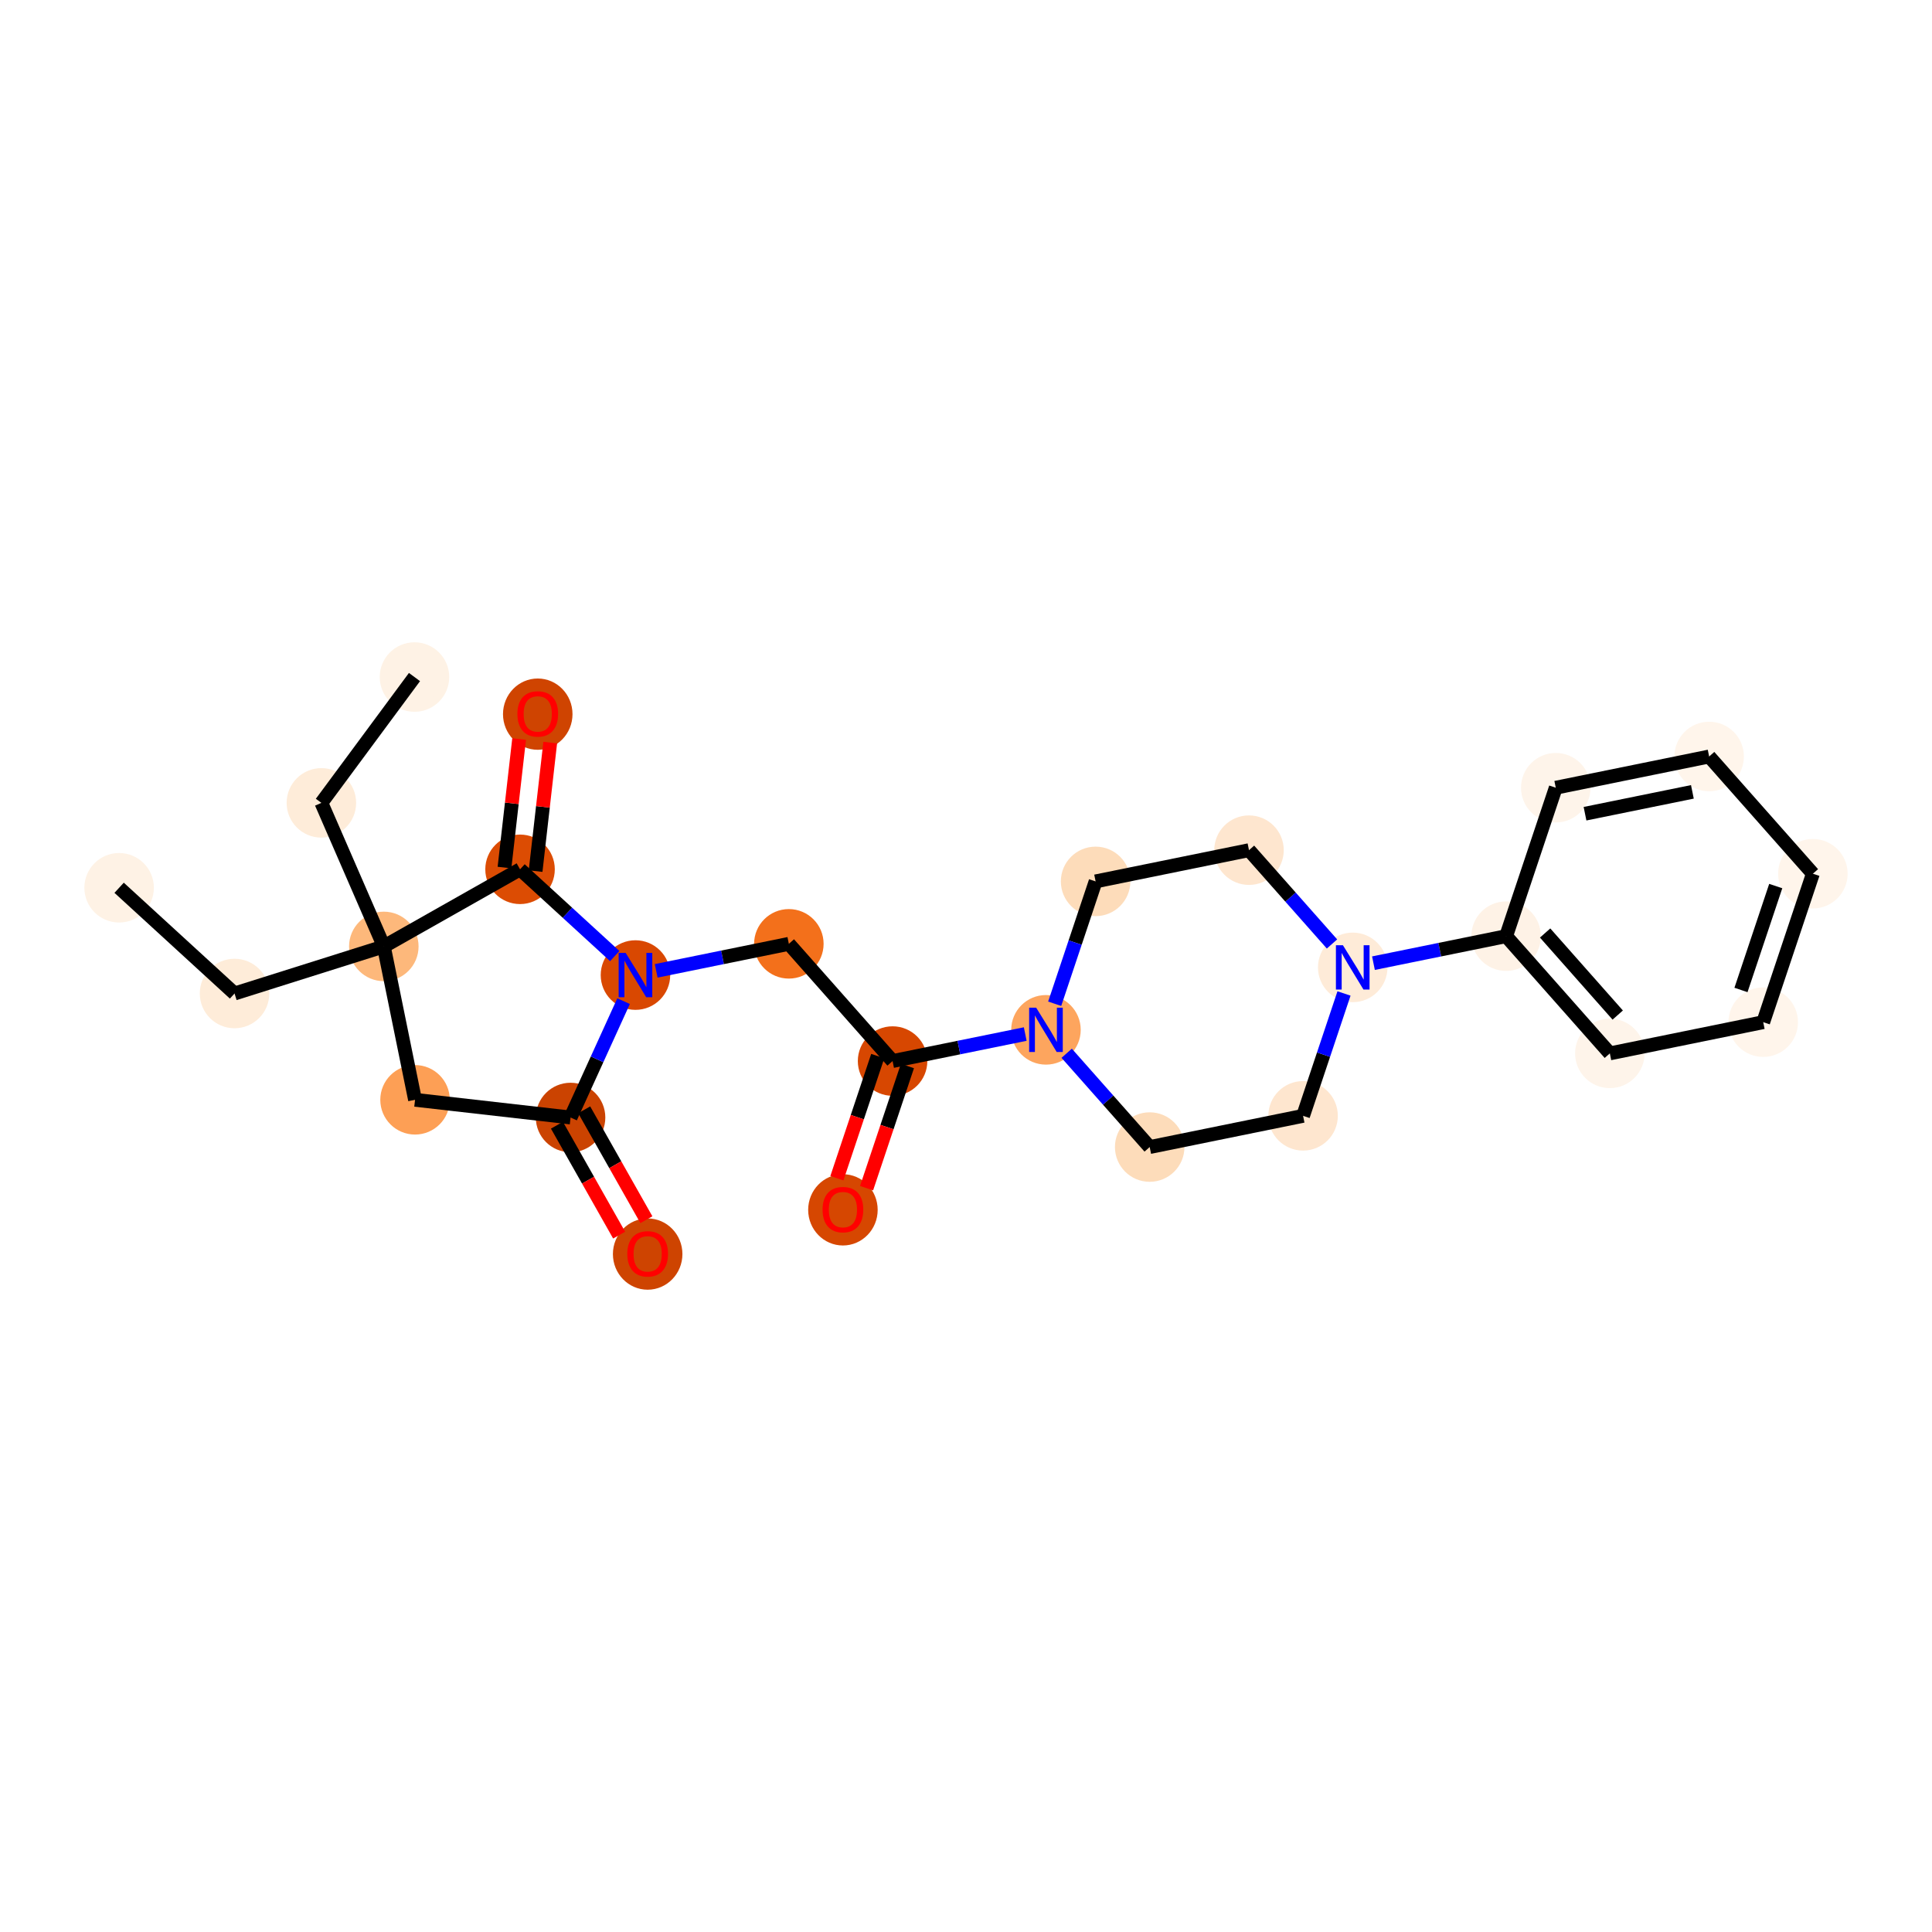 <?xml version='1.0' encoding='iso-8859-1'?>
<svg version='1.1' baseProfile='full'
              xmlns='http://www.w3.org/2000/svg'
                      xmlns:rdkit='http://www.rdkit.org/xml'
                      xmlns:xlink='http://www.w3.org/1999/xlink'
                  xml:space='preserve'
width='280px' height='280px' viewBox='0 0 280 280'>
<!-- END OF HEADER -->
<rect style='opacity:1.0;fill:#FFFFFF;stroke:none' width='280' height='280' x='0' y='0'> </rect>
<ellipse cx='17.264' cy='128.662' rx='4.537' ry='4.537'  style='fill:#FEF2E5;fill-rule:evenodd;stroke:#FEF2E5;stroke-width:1.0px;stroke-linecap:butt;stroke-linejoin:miter;stroke-opacity:1' />
<ellipse cx='33.991' cy='143.986' rx='4.537' ry='4.537'  style='fill:#FEECD9;fill-rule:evenodd;stroke:#FEECD9;stroke-width:1.0px;stroke-linecap:butt;stroke-linejoin:miter;stroke-opacity:1' />
<ellipse cx='55.626' cy='137.162' rx='4.537' ry='4.537'  style='fill:#FDB87B;fill-rule:evenodd;stroke:#FDB87B;stroke-width:1.0px;stroke-linecap:butt;stroke-linejoin:miter;stroke-opacity:1' />
<ellipse cx='46.578' cy='116.359' rx='4.537' ry='4.537'  style='fill:#FEECD9;fill-rule:evenodd;stroke:#FEECD9;stroke-width:1.0px;stroke-linecap:butt;stroke-linejoin:miter;stroke-opacity:1' />
<ellipse cx='60.07' cy='98.122' rx='4.537' ry='4.537'  style='fill:#FEF2E5;fill-rule:evenodd;stroke:#FEF2E5;stroke-width:1.0px;stroke-linecap:butt;stroke-linejoin:miter;stroke-opacity:1' />
<ellipse cx='60.151' cy='159.392' rx='4.537' ry='4.537'  style='fill:#FD9F55;fill-rule:evenodd;stroke:#FD9F55;stroke-width:1.0px;stroke-linecap:butt;stroke-linejoin:miter;stroke-opacity:1' />
<ellipse cx='82.691' cy='161.957' rx='4.537' ry='4.537'  style='fill:#CB4301;fill-rule:evenodd;stroke:#CB4301;stroke-width:1.0px;stroke-linecap:butt;stroke-linejoin:miter;stroke-opacity:1' />
<ellipse cx='93.864' cy='181.75' rx='4.537' ry='4.665'  style='fill:#CE4401;fill-rule:evenodd;stroke:#CE4401;stroke-width:1.0px;stroke-linecap:butt;stroke-linejoin:miter;stroke-opacity:1' />
<ellipse cx='92.096' cy='141.313' rx='4.537' ry='4.543'  style='fill:#D94801;fill-rule:evenodd;stroke:#D94801;stroke-width:1.0px;stroke-linecap:butt;stroke-linejoin:miter;stroke-opacity:1' />
<ellipse cx='114.326' cy='136.788' rx='4.537' ry='4.537'  style='fill:#F3701B;fill-rule:evenodd;stroke:#F3701B;stroke-width:1.0px;stroke-linecap:butt;stroke-linejoin:miter;stroke-opacity:1' />
<ellipse cx='129.359' cy='153.777' rx='4.537' ry='4.537'  style='fill:#D74701;fill-rule:evenodd;stroke:#D74701;stroke-width:1.0px;stroke-linecap:butt;stroke-linejoin:miter;stroke-opacity:1' />
<ellipse cx='122.163' cy='175.341' rx='4.537' ry='4.665'  style='fill:#D64701;fill-rule:evenodd;stroke:#D64701;stroke-width:1.0px;stroke-linecap:butt;stroke-linejoin:miter;stroke-opacity:1' />
<ellipse cx='151.589' cy='149.252' rx='4.537' ry='4.543'  style='fill:#FDA55E;fill-rule:evenodd;stroke:#FDA55E;stroke-width:1.0px;stroke-linecap:butt;stroke-linejoin:miter;stroke-opacity:1' />
<ellipse cx='166.622' cy='166.24' rx='4.537' ry='4.537'  style='fill:#FDDCBA;fill-rule:evenodd;stroke:#FDDCBA;stroke-width:1.0px;stroke-linecap:butt;stroke-linejoin:miter;stroke-opacity:1' />
<ellipse cx='188.852' cy='161.715' rx='4.537' ry='4.537'  style='fill:#FEE6CF;fill-rule:evenodd;stroke:#FEE6CF;stroke-width:1.0px;stroke-linecap:butt;stroke-linejoin:miter;stroke-opacity:1' />
<ellipse cx='196.047' cy='140.201' rx='4.537' ry='4.543'  style='fill:#FEEBD8;fill-rule:evenodd;stroke:#FEEBD8;stroke-width:1.0px;stroke-linecap:butt;stroke-linejoin:miter;stroke-opacity:1' />
<ellipse cx='218.277' cy='135.676' rx='4.537' ry='4.537'  style='fill:#FEF2E6;fill-rule:evenodd;stroke:#FEF2E6;stroke-width:1.0px;stroke-linecap:butt;stroke-linejoin:miter;stroke-opacity:1' />
<ellipse cx='233.31' cy='152.665' rx='4.537' ry='4.537'  style='fill:#FEF4EA;fill-rule:evenodd;stroke:#FEF4EA;stroke-width:1.0px;stroke-linecap:butt;stroke-linejoin:miter;stroke-opacity:1' />
<ellipse cx='255.54' cy='148.14' rx='4.537' ry='4.537'  style='fill:#FFF5EB;fill-rule:evenodd;stroke:#FFF5EB;stroke-width:1.0px;stroke-linecap:butt;stroke-linejoin:miter;stroke-opacity:1' />
<ellipse cx='262.736' cy='126.626' rx='4.537' ry='4.537'  style='fill:#FFF5EB;fill-rule:evenodd;stroke:#FFF5EB;stroke-width:1.0px;stroke-linecap:butt;stroke-linejoin:miter;stroke-opacity:1' />
<ellipse cx='247.702' cy='109.637' rx='4.537' ry='4.537'  style='fill:#FFF5EB;fill-rule:evenodd;stroke:#FFF5EB;stroke-width:1.0px;stroke-linecap:butt;stroke-linejoin:miter;stroke-opacity:1' />
<ellipse cx='225.473' cy='114.162' rx='4.537' ry='4.537'  style='fill:#FEF4EA;fill-rule:evenodd;stroke:#FEF4EA;stroke-width:1.0px;stroke-linecap:butt;stroke-linejoin:miter;stroke-opacity:1' />
<ellipse cx='181.014' cy='123.213' rx='4.537' ry='4.537'  style='fill:#FEE6CF;fill-rule:evenodd;stroke:#FEE6CF;stroke-width:1.0px;stroke-linecap:butt;stroke-linejoin:miter;stroke-opacity:1' />
<ellipse cx='158.784' cy='127.738' rx='4.537' ry='4.537'  style='fill:#FDDCBA;fill-rule:evenodd;stroke:#FDDCBA;stroke-width:1.0px;stroke-linecap:butt;stroke-linejoin:miter;stroke-opacity:1' />
<ellipse cx='75.369' cy='125.989' rx='4.537' ry='4.537'  style='fill:#DC4C03;fill-rule:evenodd;stroke:#DC4C03;stroke-width:1.0px;stroke-linecap:butt;stroke-linejoin:miter;stroke-opacity:1' />
<ellipse cx='77.935' cy='103.499' rx='4.537' ry='4.665'  style='fill:#CF4401;fill-rule:evenodd;stroke:#CF4401;stroke-width:1.0px;stroke-linecap:butt;stroke-linejoin:miter;stroke-opacity:1' />
<path class='bond-0 atom-0 atom-1' d='M 17.264,128.662 L 33.991,143.986' style='fill:none;fill-rule:evenodd;stroke:#000000;stroke-width:2.0px;stroke-linecap:butt;stroke-linejoin:miter;stroke-opacity:1' />
<path class='bond-1 atom-1 atom-2' d='M 33.991,143.986 L 55.626,137.162' style='fill:none;fill-rule:evenodd;stroke:#000000;stroke-width:2.0px;stroke-linecap:butt;stroke-linejoin:miter;stroke-opacity:1' />
<path class='bond-2 atom-2 atom-3' d='M 55.626,137.162 L 46.578,116.359' style='fill:none;fill-rule:evenodd;stroke:#000000;stroke-width:2.0px;stroke-linecap:butt;stroke-linejoin:miter;stroke-opacity:1' />
<path class='bond-4 atom-2 atom-5' d='M 55.626,137.162 L 60.151,159.392' style='fill:none;fill-rule:evenodd;stroke:#000000;stroke-width:2.0px;stroke-linecap:butt;stroke-linejoin:miter;stroke-opacity:1' />
<path class='bond-25 atom-24 atom-2' d='M 75.369,125.989 L 55.626,137.162' style='fill:none;fill-rule:evenodd;stroke:#000000;stroke-width:2.0px;stroke-linecap:butt;stroke-linejoin:miter;stroke-opacity:1' />
<path class='bond-3 atom-3 atom-4' d='M 46.578,116.359 L 60.07,98.122' style='fill:none;fill-rule:evenodd;stroke:#000000;stroke-width:2.0px;stroke-linecap:butt;stroke-linejoin:miter;stroke-opacity:1' />
<path class='bond-5 atom-5 atom-6' d='M 60.151,159.392 L 82.691,161.957' style='fill:none;fill-rule:evenodd;stroke:#000000;stroke-width:2.0px;stroke-linecap:butt;stroke-linejoin:miter;stroke-opacity:1' />
<path class='bond-6 atom-6 atom-7' d='M 80.717,163.075 L 85.224,171.038' style='fill:none;fill-rule:evenodd;stroke:#000000;stroke-width:2.0px;stroke-linecap:butt;stroke-linejoin:miter;stroke-opacity:1' />
<path class='bond-6 atom-6 atom-7' d='M 85.224,171.038 L 89.73,179.002' style='fill:none;fill-rule:evenodd;stroke:#FF0000;stroke-width:2.0px;stroke-linecap:butt;stroke-linejoin:miter;stroke-opacity:1' />
<path class='bond-6 atom-6 atom-7' d='M 84.665,160.84 L 89.172,168.804' style='fill:none;fill-rule:evenodd;stroke:#000000;stroke-width:2.0px;stroke-linecap:butt;stroke-linejoin:miter;stroke-opacity:1' />
<path class='bond-6 atom-6 atom-7' d='M 89.172,168.804 L 93.679,176.767' style='fill:none;fill-rule:evenodd;stroke:#FF0000;stroke-width:2.0px;stroke-linecap:butt;stroke-linejoin:miter;stroke-opacity:1' />
<path class='bond-7 atom-6 atom-8' d='M 82.691,161.957 L 86.533,153.525' style='fill:none;fill-rule:evenodd;stroke:#000000;stroke-width:2.0px;stroke-linecap:butt;stroke-linejoin:miter;stroke-opacity:1' />
<path class='bond-7 atom-6 atom-8' d='M 86.533,153.525 L 90.374,145.093' style='fill:none;fill-rule:evenodd;stroke:#0000FF;stroke-width:2.0px;stroke-linecap:butt;stroke-linejoin:miter;stroke-opacity:1' />
<path class='bond-8 atom-8 atom-9' d='M 95.1,140.702 L 104.713,138.745' style='fill:none;fill-rule:evenodd;stroke:#0000FF;stroke-width:2.0px;stroke-linecap:butt;stroke-linejoin:miter;stroke-opacity:1' />
<path class='bond-8 atom-8 atom-9' d='M 104.713,138.745 L 114.326,136.788' style='fill:none;fill-rule:evenodd;stroke:#000000;stroke-width:2.0px;stroke-linecap:butt;stroke-linejoin:miter;stroke-opacity:1' />
<path class='bond-23 atom-8 atom-24' d='M 89.093,138.562 L 82.231,132.276' style='fill:none;fill-rule:evenodd;stroke:#0000FF;stroke-width:2.0px;stroke-linecap:butt;stroke-linejoin:miter;stroke-opacity:1' />
<path class='bond-23 atom-8 atom-24' d='M 82.231,132.276 L 75.369,125.989' style='fill:none;fill-rule:evenodd;stroke:#000000;stroke-width:2.0px;stroke-linecap:butt;stroke-linejoin:miter;stroke-opacity:1' />
<path class='bond-9 atom-9 atom-10' d='M 114.326,136.788 L 129.359,153.777' style='fill:none;fill-rule:evenodd;stroke:#000000;stroke-width:2.0px;stroke-linecap:butt;stroke-linejoin:miter;stroke-opacity:1' />
<path class='bond-10 atom-10 atom-11' d='M 127.208,153.057 L 124.248,161.906' style='fill:none;fill-rule:evenodd;stroke:#000000;stroke-width:2.0px;stroke-linecap:butt;stroke-linejoin:miter;stroke-opacity:1' />
<path class='bond-10 atom-10 atom-11' d='M 124.248,161.906 L 121.288,170.755' style='fill:none;fill-rule:evenodd;stroke:#FF0000;stroke-width:2.0px;stroke-linecap:butt;stroke-linejoin:miter;stroke-opacity:1' />
<path class='bond-10 atom-10 atom-11' d='M 131.511,154.496 L 128.551,163.346' style='fill:none;fill-rule:evenodd;stroke:#000000;stroke-width:2.0px;stroke-linecap:butt;stroke-linejoin:miter;stroke-opacity:1' />
<path class='bond-10 atom-10 atom-11' d='M 128.551,163.346 L 125.591,172.195' style='fill:none;fill-rule:evenodd;stroke:#FF0000;stroke-width:2.0px;stroke-linecap:butt;stroke-linejoin:miter;stroke-opacity:1' />
<path class='bond-11 atom-10 atom-12' d='M 129.359,153.777 L 138.972,151.82' style='fill:none;fill-rule:evenodd;stroke:#000000;stroke-width:2.0px;stroke-linecap:butt;stroke-linejoin:miter;stroke-opacity:1' />
<path class='bond-11 atom-10 atom-12' d='M 138.972,151.82 L 148.585,149.863' style='fill:none;fill-rule:evenodd;stroke:#0000FF;stroke-width:2.0px;stroke-linecap:butt;stroke-linejoin:miter;stroke-opacity:1' />
<path class='bond-12 atom-12 atom-13' d='M 154.592,152.646 L 160.607,159.443' style='fill:none;fill-rule:evenodd;stroke:#0000FF;stroke-width:2.0px;stroke-linecap:butt;stroke-linejoin:miter;stroke-opacity:1' />
<path class='bond-12 atom-12 atom-13' d='M 160.607,159.443 L 166.622,166.24' style='fill:none;fill-rule:evenodd;stroke:#000000;stroke-width:2.0px;stroke-linecap:butt;stroke-linejoin:miter;stroke-opacity:1' />
<path class='bond-26 atom-23 atom-12' d='M 158.784,127.738 L 155.819,136.605' style='fill:none;fill-rule:evenodd;stroke:#000000;stroke-width:2.0px;stroke-linecap:butt;stroke-linejoin:miter;stroke-opacity:1' />
<path class='bond-26 atom-23 atom-12' d='M 155.819,136.605 L 152.853,145.472' style='fill:none;fill-rule:evenodd;stroke:#0000FF;stroke-width:2.0px;stroke-linecap:butt;stroke-linejoin:miter;stroke-opacity:1' />
<path class='bond-13 atom-13 atom-14' d='M 166.622,166.24 L 188.852,161.715' style='fill:none;fill-rule:evenodd;stroke:#000000;stroke-width:2.0px;stroke-linecap:butt;stroke-linejoin:miter;stroke-opacity:1' />
<path class='bond-14 atom-14 atom-15' d='M 188.852,161.715 L 191.817,152.848' style='fill:none;fill-rule:evenodd;stroke:#000000;stroke-width:2.0px;stroke-linecap:butt;stroke-linejoin:miter;stroke-opacity:1' />
<path class='bond-14 atom-14 atom-15' d='M 191.817,152.848 L 194.783,143.981' style='fill:none;fill-rule:evenodd;stroke:#0000FF;stroke-width:2.0px;stroke-linecap:butt;stroke-linejoin:miter;stroke-opacity:1' />
<path class='bond-15 atom-15 atom-16' d='M 199.051,139.59 L 208.664,137.633' style='fill:none;fill-rule:evenodd;stroke:#0000FF;stroke-width:2.0px;stroke-linecap:butt;stroke-linejoin:miter;stroke-opacity:1' />
<path class='bond-15 atom-15 atom-16' d='M 208.664,137.633 L 218.277,135.676' style='fill:none;fill-rule:evenodd;stroke:#000000;stroke-width:2.0px;stroke-linecap:butt;stroke-linejoin:miter;stroke-opacity:1' />
<path class='bond-21 atom-15 atom-22' d='M 193.044,136.807 L 187.029,130.01' style='fill:none;fill-rule:evenodd;stroke:#0000FF;stroke-width:2.0px;stroke-linecap:butt;stroke-linejoin:miter;stroke-opacity:1' />
<path class='bond-21 atom-15 atom-22' d='M 187.029,130.01 L 181.014,123.213' style='fill:none;fill-rule:evenodd;stroke:#000000;stroke-width:2.0px;stroke-linecap:butt;stroke-linejoin:miter;stroke-opacity:1' />
<path class='bond-16 atom-16 atom-17' d='M 218.277,135.676 L 233.31,152.665' style='fill:none;fill-rule:evenodd;stroke:#000000;stroke-width:2.0px;stroke-linecap:butt;stroke-linejoin:miter;stroke-opacity:1' />
<path class='bond-16 atom-16 atom-17' d='M 223.93,135.218 L 234.453,147.11' style='fill:none;fill-rule:evenodd;stroke:#000000;stroke-width:2.0px;stroke-linecap:butt;stroke-linejoin:miter;stroke-opacity:1' />
<path class='bond-27 atom-21 atom-16' d='M 225.473,114.162 L 218.277,135.676' style='fill:none;fill-rule:evenodd;stroke:#000000;stroke-width:2.0px;stroke-linecap:butt;stroke-linejoin:miter;stroke-opacity:1' />
<path class='bond-17 atom-17 atom-18' d='M 233.31,152.665 L 255.54,148.14' style='fill:none;fill-rule:evenodd;stroke:#000000;stroke-width:2.0px;stroke-linecap:butt;stroke-linejoin:miter;stroke-opacity:1' />
<path class='bond-18 atom-18 atom-19' d='M 255.54,148.14 L 262.736,126.626' style='fill:none;fill-rule:evenodd;stroke:#000000;stroke-width:2.0px;stroke-linecap:butt;stroke-linejoin:miter;stroke-opacity:1' />
<path class='bond-18 atom-18 atom-19' d='M 252.316,143.473 L 257.354,128.414' style='fill:none;fill-rule:evenodd;stroke:#000000;stroke-width:2.0px;stroke-linecap:butt;stroke-linejoin:miter;stroke-opacity:1' />
<path class='bond-19 atom-19 atom-20' d='M 262.736,126.626 L 247.702,109.637' style='fill:none;fill-rule:evenodd;stroke:#000000;stroke-width:2.0px;stroke-linecap:butt;stroke-linejoin:miter;stroke-opacity:1' />
<path class='bond-20 atom-20 atom-21' d='M 247.702,109.637 L 225.473,114.162' style='fill:none;fill-rule:evenodd;stroke:#000000;stroke-width:2.0px;stroke-linecap:butt;stroke-linejoin:miter;stroke-opacity:1' />
<path class='bond-20 atom-20 atom-21' d='M 245.273,114.762 L 229.712,117.93' style='fill:none;fill-rule:evenodd;stroke:#000000;stroke-width:2.0px;stroke-linecap:butt;stroke-linejoin:miter;stroke-opacity:1' />
<path class='bond-22 atom-22 atom-23' d='M 181.014,123.213 L 158.784,127.738' style='fill:none;fill-rule:evenodd;stroke:#000000;stroke-width:2.0px;stroke-linecap:butt;stroke-linejoin:miter;stroke-opacity:1' />
<path class='bond-24 atom-24 atom-25' d='M 77.623,126.246 L 78.683,116.934' style='fill:none;fill-rule:evenodd;stroke:#000000;stroke-width:2.0px;stroke-linecap:butt;stroke-linejoin:miter;stroke-opacity:1' />
<path class='bond-24 atom-24 atom-25' d='M 78.683,116.934 L 79.743,107.622' style='fill:none;fill-rule:evenodd;stroke:#FF0000;stroke-width:2.0px;stroke-linecap:butt;stroke-linejoin:miter;stroke-opacity:1' />
<path class='bond-24 atom-24 atom-25' d='M 73.115,125.733 L 74.175,116.421' style='fill:none;fill-rule:evenodd;stroke:#000000;stroke-width:2.0px;stroke-linecap:butt;stroke-linejoin:miter;stroke-opacity:1' />
<path class='bond-24 atom-24 atom-25' d='M 74.175,116.421 L 75.235,107.108' style='fill:none;fill-rule:evenodd;stroke:#FF0000;stroke-width:2.0px;stroke-linecap:butt;stroke-linejoin:miter;stroke-opacity:1' />
<path  class='atom-7' d='M 90.915 181.718
Q 90.915 180.176, 91.677 179.314
Q 92.439 178.452, 93.864 178.452
Q 95.289 178.452, 96.051 179.314
Q 96.813 180.176, 96.813 181.718
Q 96.813 183.279, 96.042 184.168
Q 95.27 185.049, 93.864 185.049
Q 92.448 185.049, 91.677 184.168
Q 90.915 183.288, 90.915 181.718
M 93.864 184.323
Q 94.844 184.323, 95.37 183.669
Q 95.906 183.007, 95.906 181.718
Q 95.906 180.457, 95.37 179.822
Q 94.844 179.178, 93.864 179.178
Q 92.884 179.178, 92.349 179.813
Q 91.822 180.448, 91.822 181.718
Q 91.822 183.016, 92.349 183.669
Q 92.884 184.323, 93.864 184.323
' fill='#FF0000'/>
<path  class='atom-8' d='M 90.676 138.101
L 92.781 141.504
Q 92.99 141.84, 93.326 142.448
Q 93.661 143.056, 93.68 143.092
L 93.68 138.101
L 94.533 138.101
L 94.533 144.526
L 93.652 144.526
L 91.393 140.805
Q 91.13 140.37, 90.849 139.871
Q 90.576 139.372, 90.495 139.217
L 90.495 144.526
L 89.66 144.526
L 89.66 138.101
L 90.676 138.101
' fill='#0000FF'/>
<path  class='atom-11' d='M 119.214 175.309
Q 119.214 173.766, 119.977 172.904
Q 120.739 172.042, 122.163 172.042
Q 123.588 172.042, 124.35 172.904
Q 125.112 173.766, 125.112 175.309
Q 125.112 176.87, 124.341 177.759
Q 123.57 178.639, 122.163 178.639
Q 120.748 178.639, 119.977 177.759
Q 119.214 176.879, 119.214 175.309
M 122.163 177.913
Q 123.143 177.913, 123.67 177.26
Q 124.205 176.597, 124.205 175.309
Q 124.205 174.048, 123.67 173.412
Q 123.143 172.768, 122.163 172.768
Q 121.183 172.768, 120.648 173.403
Q 120.122 174.038, 120.122 175.309
Q 120.122 176.606, 120.648 177.26
Q 121.183 177.913, 122.163 177.913
' fill='#FF0000'/>
<path  class='atom-12' d='M 150.168 146.039
L 152.274 149.442
Q 152.482 149.778, 152.818 150.386
Q 153.154 150.994, 153.172 151.03
L 153.172 146.039
L 154.025 146.039
L 154.025 152.464
L 153.145 152.464
L 150.885 148.744
Q 150.622 148.308, 150.341 147.809
Q 150.069 147.31, 149.987 147.156
L 149.987 152.464
L 149.152 152.464
L 149.152 146.039
L 150.168 146.039
' fill='#0000FF'/>
<path  class='atom-15' d='M 194.627 136.989
L 196.733 140.392
Q 196.941 140.728, 197.277 141.336
Q 197.613 141.944, 197.631 141.98
L 197.631 136.989
L 198.484 136.989
L 198.484 143.414
L 197.604 143.414
L 195.344 139.693
Q 195.081 139.258, 194.8 138.759
Q 194.528 138.26, 194.446 138.105
L 194.446 143.414
L 193.611 143.414
L 193.611 136.989
L 194.627 136.989
' fill='#0000FF'/>
<path  class='atom-25' d='M 74.986 103.468
Q 74.986 101.925, 75.748 101.063
Q 76.51 100.201, 77.935 100.201
Q 79.359 100.201, 80.121 101.063
Q 80.884 101.925, 80.884 103.468
Q 80.884 105.028, 80.112 105.918
Q 79.341 106.798, 77.935 106.798
Q 76.519 106.798, 75.748 105.918
Q 74.986 105.037, 74.986 103.468
M 77.935 106.072
Q 78.915 106.072, 79.441 105.419
Q 79.976 104.756, 79.976 103.468
Q 79.976 102.206, 79.441 101.571
Q 78.915 100.927, 77.935 100.927
Q 76.955 100.927, 76.419 101.562
Q 75.893 102.197, 75.893 103.468
Q 75.893 104.765, 76.419 105.419
Q 76.955 106.072, 77.935 106.072
' fill='#FF0000'/>
</svg>
